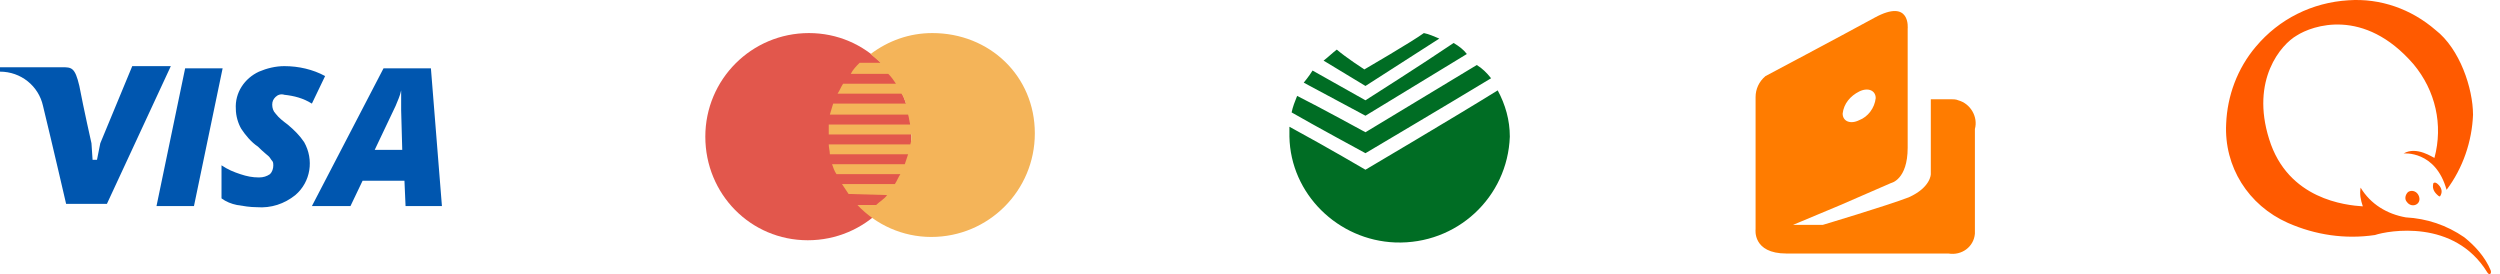 <svg width="228" height="25" viewBox="0 0 228 25" fill="none" xmlns="http://www.w3.org/2000/svg">
<path d="M160.109 8.849V20.91C160.109 20.91 159.808 23.121 162.924 23.121C166.039 23.121 177.698 23.121 177.698 23.121C178.905 23.322 180.01 22.518 180.111 21.312C180.111 21.111 180.111 20.91 180.111 20.709V11.764C180.412 10.658 179.709 9.452 178.603 9.151C178.402 9.05 178.1 9.05 177.899 9.05H176.09V15.885C176.09 15.885 176.09 17.091 174.08 17.995C171.969 18.799 166.24 20.508 166.24 20.508H163.527L167.849 18.699L172.472 16.689C172.472 16.689 173.98 16.387 173.98 13.472C173.98 10.558 173.98 2.618 173.98 2.618C173.98 2.618 174.281 -0.197 170.964 1.612C167.648 3.422 161.014 6.939 161.014 6.939C160.411 7.442 160.109 8.145 160.109 8.849ZM169.557 8.346C170.361 7.944 171.065 8.246 171.065 8.95C170.964 9.854 170.361 10.658 169.557 10.96C168.753 11.362 168.05 11.06 168.05 10.357C168.15 9.452 168.753 8.749 169.557 8.346Z" fill="#FF7C00"/>
<path d="M9.146 13.067C9.046 13.569 8.945 14.072 8.845 14.575H8.443L8.342 13.067C8.342 13.067 7.639 9.951 7.237 7.84C6.835 6.132 6.533 6.132 5.628 6.132C3.719 6.132 0 6.132 0 6.132V6.534C1.91 6.534 3.518 7.84 3.92 9.65C4.824 13.368 6.03 18.595 6.03 18.595H9.749L15.579 6.031H12.061L9.146 13.067ZM17.689 18.796L20.303 6.232H16.885L14.272 18.796H17.689ZM27.74 12.966C27.338 12.363 26.836 11.861 26.233 11.358C25.831 11.057 25.429 10.755 25.127 10.353C24.926 10.152 24.826 9.851 24.826 9.549C24.826 9.248 24.926 9.046 25.127 8.845C25.328 8.644 25.63 8.544 25.931 8.644C26.836 8.745 27.64 8.946 28.444 9.449L29.65 6.936C28.544 6.333 27.238 6.031 25.931 6.031C25.127 6.031 24.323 6.232 23.619 6.534C22.313 7.137 21.408 8.443 21.509 9.951C21.509 10.554 21.71 11.258 22.011 11.76C22.413 12.363 22.916 12.966 23.519 13.368C24.021 13.871 24.424 14.172 24.524 14.273C24.625 14.373 24.725 14.575 24.826 14.675C24.926 14.775 24.926 14.976 24.926 15.077C24.926 15.379 24.826 15.68 24.625 15.881C24.323 16.082 24.021 16.183 23.619 16.183C23.016 16.183 22.514 16.082 21.911 15.881C21.308 15.68 20.805 15.479 20.202 15.077V18.092C20.604 18.394 21.107 18.595 21.609 18.695C22.212 18.796 22.815 18.896 23.418 18.896C24.725 18.997 25.931 18.595 26.936 17.791C28.343 16.585 28.645 14.575 27.74 12.966ZM36.987 18.796H40.304L39.299 6.232H34.977L28.444 18.796H31.962L33.067 16.484H36.886L36.987 18.796ZM36.083 9.65C36.283 9.147 36.484 8.745 36.585 8.242C36.585 8.544 36.585 8.946 36.585 9.348V10.052L36.685 13.67H34.173L36.083 9.65Z" fill="#0056AF"/>
<path d="M124.429 6.332C124.429 6.332 128.751 3.82 129.857 3.016C130.359 3.116 130.761 3.317 131.264 3.518L124.53 7.84L120.71 5.528C121.113 5.227 121.515 4.825 121.917 4.523C122.721 5.227 124.429 6.332 124.429 6.332ZM124.53 9.147C124.53 9.147 129.756 5.83 132.57 3.92C133.073 4.222 133.475 4.523 133.777 4.925L124.53 10.554L118.901 7.538C118.901 7.538 119.404 6.935 119.705 6.433C121.314 7.337 124.53 9.147 124.53 9.147ZM124.53 12.061L134.681 5.93C135.184 6.232 135.586 6.634 135.988 7.136C132.168 9.448 124.53 13.971 124.53 13.971C124.53 13.971 119.705 11.358 117.796 10.252C117.896 9.75 118.097 9.247 118.298 8.745C120.308 9.75 124.53 12.061 124.53 12.061ZM124.53 15.479C124.53 15.479 132.872 10.554 136.591 8.242C137.294 9.549 137.696 10.956 137.696 12.463C137.495 17.991 132.872 22.313 127.244 22.112C122.017 21.911 117.695 17.69 117.595 12.463C117.595 12.162 117.595 11.86 117.595 11.559C121.113 13.469 124.53 15.479 124.53 15.479Z" fill="#006D24"/>
<path d="M219.208 13.996C219.208 13.996 222.123 13.694 223.128 17.313C224.636 15.303 225.44 12.89 225.54 10.478C225.54 8.066 224.334 4.448 222.123 2.739C219.912 0.829 217.097 -0.176 214.183 0.025C210.866 0.226 207.851 1.734 205.74 4.247C204.031 6.257 203.127 8.77 203.026 11.282C202.825 15.202 205.036 18.72 208.655 20.328C211.167 21.434 213.881 21.836 216.595 21.434C217.801 21.032 223.832 19.926 226.847 24.851C227.048 25.152 227.249 24.951 227.148 24.65C226.646 23.444 225.741 22.439 224.736 21.635C223.128 20.529 221.319 19.926 219.409 19.825C217.701 19.524 216.193 18.619 215.288 17.112C215.188 17.715 215.288 18.217 215.489 18.82C213.982 18.72 208.655 18.217 206.946 12.689C205.237 7.262 208.052 4.046 209.459 3.242C210.866 2.337 215.59 0.628 220.113 5.855C222.123 8.267 222.826 11.383 222.022 14.398C221.922 14.398 220.414 13.292 219.208 13.996ZM219.61 17.514C219.912 17.313 220.314 17.413 220.515 17.715C220.716 18.016 220.716 18.418 220.414 18.619C220.113 18.82 219.711 18.72 219.51 18.418C219.309 18.217 219.309 17.815 219.61 17.514ZM221.922 16.71C222.022 16.609 222.223 16.609 222.525 17.011C222.726 17.313 222.726 17.614 222.525 17.916C222.424 17.916 222.324 17.815 222.223 17.715C221.922 17.413 221.821 17.112 221.922 16.71Z" fill="#FF5A00"/>
<path d="M83.12 12.463C83.12 17.69 78.899 21.911 73.672 21.911C68.446 21.911 64.325 17.69 64.325 12.463C64.325 7.237 68.546 3.016 73.773 3.016C78.999 3.016 83.12 7.237 83.12 12.463Z" fill="#E2574C"/>
<path d="M85.03 3.016C82.919 3.016 81.01 3.719 79.401 4.925C79.703 5.227 80.004 5.428 80.306 5.729H78.396C78.095 6.031 77.793 6.332 77.592 6.734H81.01C81.311 7.036 81.512 7.337 81.713 7.639H76.889C76.688 7.941 76.587 8.242 76.386 8.544H82.216C82.417 8.845 82.517 9.147 82.618 9.448H75.984C75.884 9.75 75.783 10.152 75.683 10.453H82.819C82.919 10.755 82.919 11.056 83.02 11.358H75.582C75.582 11.659 75.582 11.961 75.582 12.262H83.12C83.12 12.564 83.12 12.865 83.02 13.167H75.582C75.582 13.469 75.683 13.77 75.683 14.072H82.819C82.718 14.373 82.618 14.675 82.517 14.976H75.884C75.984 15.278 76.085 15.579 76.286 15.881H82.115C81.914 16.182 81.814 16.484 81.612 16.785H76.788C76.989 17.087 77.19 17.388 77.391 17.69L80.909 17.79C80.607 18.192 80.205 18.393 79.904 18.695C79.904 18.695 79.301 18.695 78.195 18.695C79.904 20.504 82.316 21.61 84.929 21.61C90.156 21.61 94.377 17.388 94.377 12.162C94.377 6.935 90.256 3.016 85.03 3.016Z" fill="#F4B459"/>
</svg>

